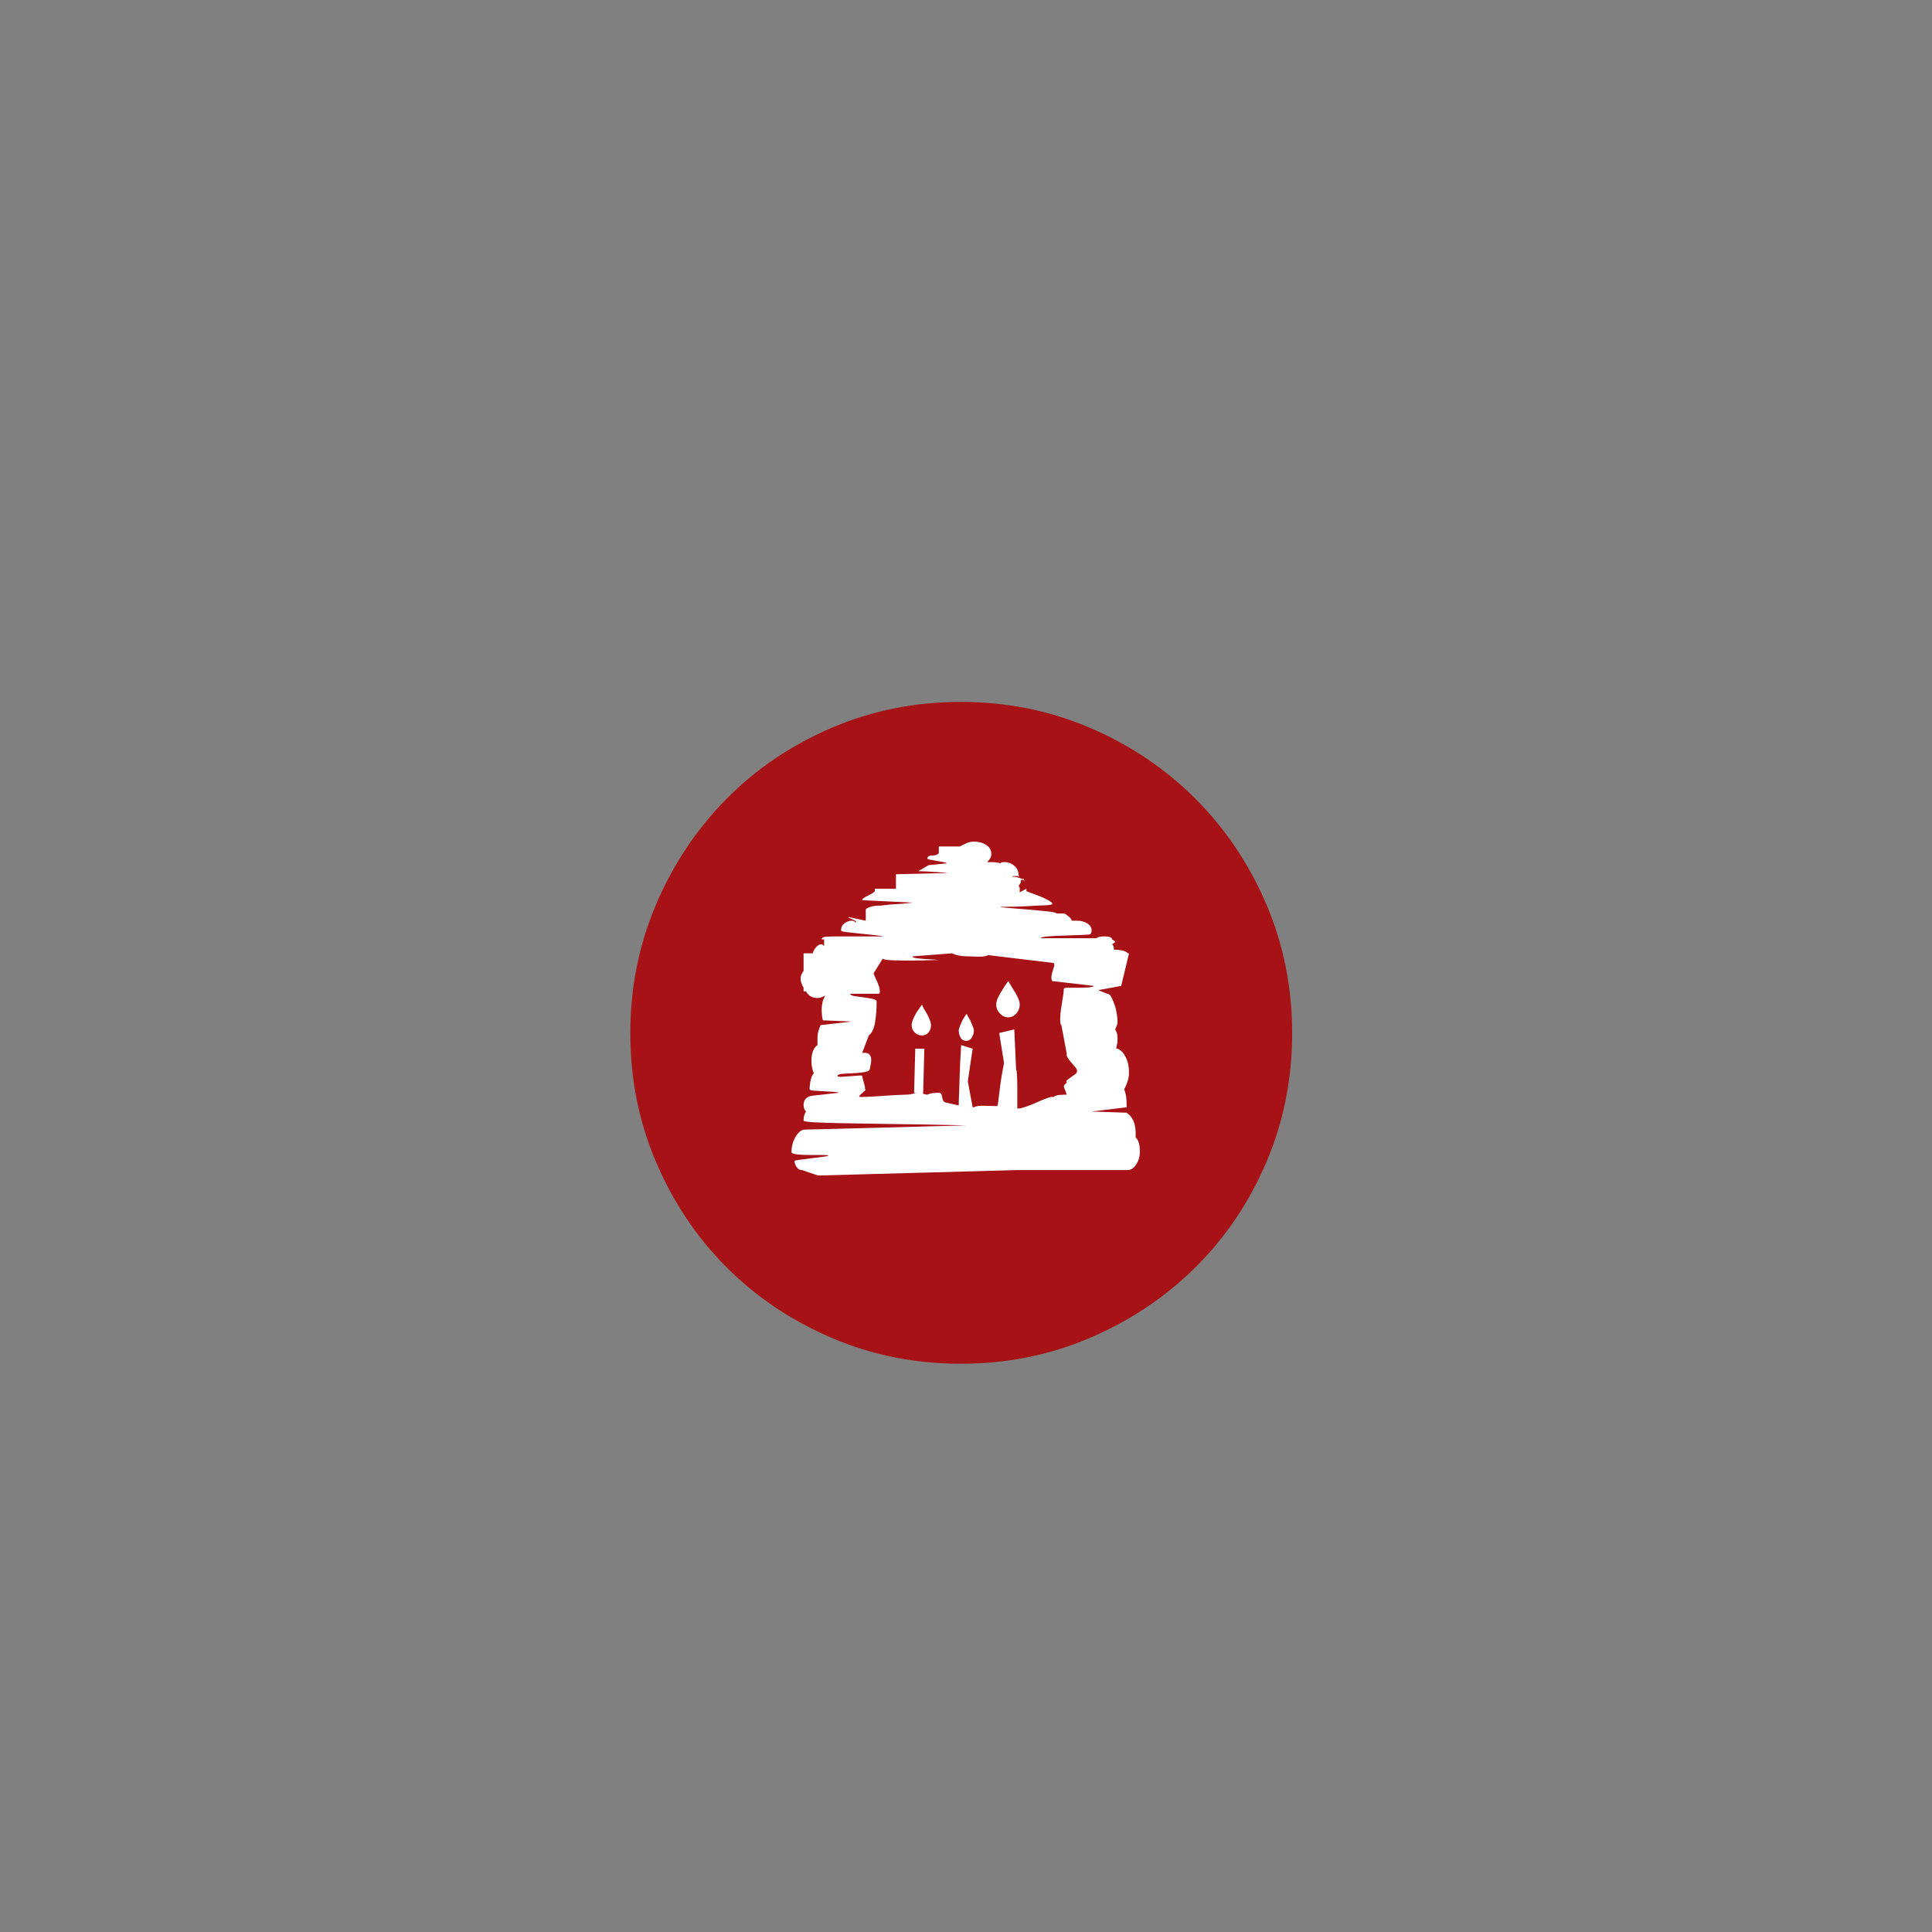 <?xml version="1.0" encoding="UTF-8" standalone="no"?>
<svg width="11.289mm" height="11.289mm"
 viewBox="0 0 32 32"
 xmlns="http://www.w3.org/2000/svg" xmlns:xlink="http://www.w3.org/1999/xlink"  version="1.2" baseProfile="tiny">
<rect x="0" y="0" width="32" height="32" fill="#808080" stroke="none"/>
<title>Qt SVG Document</title>
<desc>Generated with Qt</desc>
<defs>
</defs>
<g fill="none" stroke="black" stroke-width="1" fill-rule="evenodd" stroke-linecap="square" stroke-linejoin="bevel" >

<g fill="none" stroke="none" transform="matrix(1,0,0,1,0,0)"
font-family="MS Shell Dlg 2" font-size="8.25" font-weight="400" font-style="normal" 
>
</g>

<g fill="none" stroke="none" transform="matrix(1.333,0,0,1.333,0,0)"
font-family="MS Shell Dlg 2" font-size="8.25" font-weight="400" font-style="normal" 
>
</g>

<g fill="#a61215" fill-opacity="1" stroke="none" transform="matrix(1,0,0,1,0,0)"
font-family="MS Shell Dlg 2" font-size="8.25" font-weight="400" font-style="normal" 
>
<path vector-effect="none" fill-rule="evenodd" d="M21.402,17.114 C21.402,17.87 21.26,18.582 20.975,19.249 C20.69,19.916 20.298,20.497 19.799,20.992 C19.3,21.487 18.716,21.876 18.049,22.161 C17.382,22.446 16.67,22.588 15.914,22.588 C15.158,22.588 14.446,22.446 13.779,22.161 C13.112,21.876 12.531,21.487 12.036,20.992 C11.541,20.497 11.152,19.916 10.867,19.249 C10.582,18.582 10.44,17.87 10.44,17.114 C10.44,16.358 10.582,15.646 10.867,14.979 C11.152,14.312 11.541,13.728 12.036,13.229 C12.531,12.73 13.112,12.338 13.779,12.053 C14.446,11.768 15.158,11.626 15.914,11.626 C16.67,11.626 17.382,11.768 18.049,12.053 C18.716,12.338 19.3,12.73 19.799,13.229 C20.298,13.728 20.69,14.312 20.975,14.979 C21.26,15.646 21.402,16.358 21.402,17.114 "/>
</g>

<g fill="none" stroke="none" transform="matrix(1.333,0,0,1.333,0,0)"
font-family="MS Shell Dlg 2" font-size="8.25" font-weight="400" font-style="normal" 
>
</g>

<g fill="none" stroke="none" transform="matrix(1,0,0,1,0,0)"
font-family="MS Shell Dlg 2" font-size="8.25" font-weight="400" font-style="normal" 
>
</g>

<g fill="none" stroke="#000000" stroke-opacity="1" stroke-width="1" stroke-linecap="square" stroke-linejoin="bevel" transform="matrix(1,0,0,1,0,0)"
font-family="MS Shell Dlg 2" font-size="8.25" font-weight="400" font-style="normal" 
>
</g>

<g fill="none" stroke="none" transform="matrix(1,0,0,1,0,0)"
font-family="MS Shell Dlg 2" font-size="8.25" font-weight="400" font-style="normal" 
>
</g>

<g fill="none" stroke="none" transform="matrix(1.333,0,0,1.333,0,0)"
font-family="MS Shell Dlg 2" font-size="8.25" font-weight="400" font-style="normal" 
>
</g>

<g fill="#ffffff" fill-opacity="1" stroke="none" transform="matrix(1,0,0,1,0,0)"
font-family="MS Shell Dlg 2" font-size="8.25" font-weight="400" font-style="normal" 
>
<path vector-effect="none" fill-rule="evenodd" d="M16.96,14.58 C16.967,14.587 16.97,14.592 16.97,14.595 C16.97,14.598 16.967,14.597 16.96,14.59 L16.96,14.58 M18.81,18.84 C18.857,18.88 18.88,18.96 18.88,19.08 C18.88,19.153 18.86,19.222 18.82,19.285 C18.78,19.348 18.733,19.38 18.68,19.38 L16.85,19.38 L13.57,19.47 C13.557,19.47 13.535,19.465 13.505,19.455 C13.475,19.445 13.445,19.435 13.415,19.425 C13.385,19.415 13.357,19.405 13.33,19.395 C13.303,19.385 13.287,19.38 13.28,19.38 C13.247,19.38 13.218,19.363 13.195,19.33 C13.172,19.297 13.16,19.263 13.16,19.23 C13.16,19.223 13.188,19.217 13.245,19.21 C13.302,19.203 13.365,19.195 13.435,19.185 C13.505,19.175 13.57,19.167 13.63,19.16 C13.69,19.153 13.72,19.147 13.72,19.14 C13.713,19.133 13.678,19.13 13.615,19.13 C13.552,19.13 13.482,19.13 13.405,19.13 C13.328,19.13 13.26,19.127 13.2,19.12 C13.14,19.113 13.11,19.1 13.11,19.08 C13.11,18.987 13.133,18.902 13.18,18.825 C13.227,18.748 13.277,18.71 13.33,18.71 L16.01,18.64 C16.003,18.64 15.933,18.638 15.8,18.635 C15.667,18.632 15.5,18.628 15.3,18.625 C15.1,18.622 14.883,18.618 14.65,18.615 C14.417,18.612 14.202,18.608 14.005,18.605 C13.808,18.602 13.643,18.597 13.51,18.59 C13.377,18.583 13.31,18.573 13.31,18.56 C13.31,18.527 13.313,18.498 13.32,18.475 C13.327,18.452 13.337,18.43 13.35,18.41 C13.323,18.383 13.31,18.347 13.31,18.3 C13.31,18.22 13.353,18.17 13.44,18.15 L13.89,18.1 C13.89,18.093 13.865,18.088 13.815,18.085 C13.765,18.082 13.71,18.078 13.65,18.075 C13.59,18.072 13.535,18.068 13.485,18.065 C13.435,18.062 13.41,18.053 13.41,18.04 C13.41,17.987 13.417,17.933 13.43,17.88 C13.443,17.827 13.46,17.793 13.48,17.78 C13.467,17.747 13.457,17.713 13.45,17.68 C13.443,17.647 13.44,17.61 13.44,17.57 C13.44,17.443 13.473,17.357 13.54,17.31 L13.54,17.2 C13.54,17.153 13.545,17.113 13.555,17.08 C13.565,17.047 13.577,17.013 13.59,16.98 L14.11,16.92 L13.63,16.9 C13.617,16.867 13.61,16.807 13.61,16.72 C13.61,16.627 13.63,16.55 13.67,16.49 C13.617,16.517 13.573,16.53 13.54,16.53 C13.453,16.53 13.39,16.493 13.35,16.42 L13.31,16.42 L13.31,16.36 C13.277,16.307 13.26,16.253 13.26,16.2 C13.26,16.167 13.277,16.127 13.31,16.08 L13.31,15.79 L13.46,15.79 C13.473,15.75 13.493,15.715 13.52,15.685 C13.547,15.655 13.577,15.64 13.61,15.64 C13.617,15.64 13.627,15.647 13.64,15.66 L13.65,15.67 L13.65,15.56 L13.61,15.56 C13.61,15.533 13.635,15.518 13.685,15.515 C13.735,15.512 13.797,15.51 13.87,15.51 L14.62,15.51 C14.613,15.503 14.573,15.497 14.5,15.49 C14.427,15.483 14.348,15.475 14.265,15.465 C14.182,15.455 14.105,15.447 14.035,15.44 C13.965,15.433 13.93,15.423 13.93,15.41 C13.93,15.363 13.948,15.325 13.985,15.295 C14.022,15.265 14.063,15.25 14.11,15.25 C14.137,15.25 14.157,15.26 14.17,15.28 C14.183,15.273 14.183,15.265 14.17,15.255 C14.157,15.245 14.138,15.235 14.115,15.225 C14.092,15.215 14.073,15.207 14.06,15.2 C14.047,15.193 14.047,15.19 14.06,15.19 L14.34,15.25 L14.34,15.08 L14.34,15.06 C14.387,15.02 14.467,15 14.58,15 C14.587,15 14.617,14.997 14.67,14.99 C14.723,14.983 14.783,14.978 14.85,14.975 C14.917,14.972 14.977,14.967 15.03,14.96 C15.083,14.953 15.113,14.95 15.12,14.95 L14.28,14.91 C14.28,14.89 14.312,14.865 14.375,14.835 C14.438,14.805 14.477,14.78 14.49,14.76 L14.49,14.72 L14.84,14.72 L14.84,14.48 L15.7,14.46 C15.707,14.46 15.692,14.458 15.655,14.455 C15.618,14.452 15.575,14.448 15.525,14.445 C15.475,14.442 15.42,14.438 15.36,14.435 C15.3,14.432 15.25,14.43 15.21,14.43 L15.38,14.33 L15.68,14.3 C15.68,14.293 15.663,14.287 15.63,14.28 C15.597,14.273 15.56,14.267 15.52,14.26 C15.48,14.253 15.443,14.247 15.41,14.24 C15.377,14.233 15.36,14.227 15.36,14.22 C15.36,14.187 15.387,14.17 15.44,14.17 C15.493,14.17 15.53,14.157 15.55,14.13 L15.55,14.02 L15.9,14.02 C15.933,14 15.97,13.982 16.01,13.965 C16.05,13.948 16.09,13.94 16.13,13.94 C16.21,13.94 16.278,13.958 16.335,13.995 C16.392,14.032 16.42,14.083 16.42,14.15 C16.42,14.19 16.397,14.233 16.35,14.28 L16.42,14.28 C16.487,14.28 16.537,14.287 16.57,14.3 C16.583,14.287 16.597,14.28 16.61,14.28 C16.623,14.28 16.637,14.28 16.65,14.28 C16.703,14.28 16.753,14.3 16.8,14.34 C16.847,14.38 16.87,14.433 16.87,14.5 C16.883,14.513 16.885,14.518 16.875,14.515 C16.865,14.512 16.852,14.51 16.835,14.51 C16.818,14.51 16.802,14.51 16.785,14.51 C16.768,14.51 16.76,14.513 16.76,14.52 C16.82,14.52 16.877,14.533 16.93,14.56 L16.96,14.56 L16.96,14.58 C16.927,14.567 16.91,14.57 16.91,14.59 C16.91,14.617 16.897,14.643 16.87,14.67 C16.883,14.683 16.89,14.7 16.89,14.72 C16.89,14.74 16.89,14.76 16.89,14.78 L17,14.72 L17,14.76 C17.013,14.767 17.043,14.778 17.09,14.795 C17.137,14.812 17.185,14.83 17.235,14.85 C17.285,14.87 17.33,14.892 17.37,14.915 C17.41,14.938 17.43,14.957 17.43,14.97 C17.43,14.983 17.385,14.992 17.295,14.995 C17.205,14.998 17.107,15.003 17,15.01 C16.873,15.017 16.73,15.02 16.57,15.02 C16.577,15.027 16.627,15.033 16.72,15.04 C16.813,15.047 16.917,15.055 17.03,15.065 C17.143,15.075 17.248,15.085 17.345,15.095 C17.442,15.105 17.493,15.117 17.5,15.13 L17.62,15.13 C17.633,15.13 17.658,15.145 17.695,15.175 C17.732,15.205 17.75,15.23 17.75,15.25 L17.84,15.25 C17.907,15.25 17.963,15.265 18.01,15.295 C18.057,15.325 18.08,15.363 18.08,15.41 C18.08,15.437 18.073,15.457 18.06,15.47 C18.067,15.477 18.027,15.482 17.94,15.485 C17.853,15.488 17.757,15.492 17.65,15.495 C17.543,15.498 17.447,15.503 17.36,15.51 C17.273,15.517 17.233,15.527 17.24,15.54 L18.16,15.54 C18.18,15.52 18.223,15.51 18.29,15.51 C18.377,15.51 18.42,15.527 18.42,15.56 C18.453,15.58 18.47,15.593 18.47,15.6 C18.47,15.607 18.453,15.62 18.42,15.64 C18.44,15.66 18.45,15.683 18.45,15.71 L18.45,15.73 C18.503,15.73 18.552,15.735 18.595,15.745 C18.638,15.755 18.667,15.77 18.68,15.79 L18.7,15.79 L18.57,16.33 L18.19,16.4 L18.34,16.46 C18.367,16.46 18.39,16.48 18.41,16.52 C18.43,16.56 18.448,16.605 18.465,16.655 C18.482,16.705 18.493,16.757 18.5,16.81 C18.507,16.863 18.51,16.9 18.51,16.92 C18.51,16.94 18.507,16.96 18.5,16.98 C18.493,17 18.483,17.023 18.47,17.05 C18.483,17.07 18.493,17.092 18.5,17.115 C18.507,17.138 18.51,17.173 18.51,17.22 C18.51,17.253 18.507,17.282 18.5,17.305 C18.493,17.328 18.49,17.35 18.49,17.37 L18.51,17.37 C18.563,17.39 18.608,17.437 18.645,17.51 C18.682,17.583 18.7,17.667 18.7,17.76 C18.7,17.813 18.692,17.865 18.675,17.915 C18.658,17.965 18.64,18.007 18.62,18.04 C18.633,18.073 18.643,18.11 18.65,18.15 C18.657,18.19 18.66,18.233 18.66,18.28 L18.66,18.34 L18.08,18.41 L18.66,18.43 C18.76,18.497 18.81,18.61 18.81,18.77 L18.81,18.84 M17.67,17.93 C17.657,17.917 17.658,17.903 17.675,17.89 C17.692,17.877 17.712,17.862 17.735,17.845 C17.758,17.828 17.782,17.812 17.805,17.795 C17.828,17.778 17.84,17.76 17.84,17.74 C17.84,17.72 17.83,17.698 17.81,17.675 C17.79,17.652 17.768,17.627 17.745,17.6 C17.722,17.573 17.702,17.547 17.685,17.52 C17.668,17.493 17.663,17.473 17.67,17.46 L17.58,16.98 C17.567,16.973 17.56,16.942 17.56,16.885 C17.56,16.828 17.565,16.768 17.575,16.705 C17.585,16.642 17.595,16.578 17.605,16.515 C17.615,16.452 17.62,16.407 17.62,16.38 C17.62,16.367 17.643,16.36 17.69,16.36 C17.737,16.36 17.79,16.36 17.85,16.36 C17.91,16.36 17.967,16.358 18.02,16.355 C18.073,16.352 18.107,16.343 18.12,16.33 L17.43,16.25 C17.417,16.23 17.412,16.205 17.415,16.175 C17.418,16.145 17.425,16.115 17.435,16.085 C17.445,16.055 17.453,16.028 17.46,16.005 C17.467,15.982 17.463,15.963 17.45,15.95 L16.37,15.82 C16.33,15.84 16.273,15.848 16.2,15.845 C16.127,15.842 16.07,15.84 16.03,15.84 C15.923,15.84 15.837,15.823 15.77,15.79 L15.12,15.84 C15.107,15.853 15.125,15.863 15.175,15.87 C15.225,15.877 15.28,15.882 15.34,15.885 C15.4,15.888 15.452,15.892 15.495,15.895 C15.538,15.898 15.55,15.9 15.53,15.9 C15.51,15.9 15.453,15.902 15.36,15.905 C15.267,15.908 15.168,15.91 15.065,15.91 C14.962,15.91 14.867,15.908 14.78,15.905 C14.693,15.902 14.64,15.893 14.62,15.88 L14.47,16.12 C14.47,16.127 14.477,16.145 14.49,16.175 C14.503,16.205 14.518,16.238 14.535,16.275 C14.552,16.312 14.563,16.348 14.57,16.385 C14.577,16.422 14.573,16.447 14.56,16.46 L14.08,16.46 C14.087,16.48 14.113,16.493 14.16,16.5 C14.207,16.507 14.257,16.513 14.31,16.52 C14.363,16.527 14.412,16.535 14.455,16.545 C14.498,16.555 14.52,16.57 14.52,16.59 C14.52,16.703 14.512,16.815 14.495,16.925 C14.478,17.035 14.443,17.11 14.39,17.15 L14.28,17.44 C14.34,17.433 14.38,17.442 14.4,17.465 C14.42,17.488 14.43,17.517 14.43,17.55 C14.43,17.59 14.423,17.637 14.41,17.69 C14.41,17.723 14.383,17.745 14.33,17.755 C14.277,17.765 14.217,17.772 14.15,17.775 C14.083,17.778 14.022,17.782 13.965,17.785 C13.908,17.788 13.877,17.8 13.87,17.82 C13.877,17.833 13.902,17.838 13.945,17.835 C13.988,17.832 14.035,17.828 14.085,17.825 C14.135,17.822 14.18,17.818 14.22,17.815 C14.26,17.812 14.28,17.813 14.28,17.82 C14.28,17.833 14.29,17.873 14.31,17.94 C14.33,18.007 14.333,18.04 14.32,18.04 C14.34,18.04 14.343,18.047 14.33,18.06 C14.317,18.073 14.3,18.088 14.28,18.105 C14.26,18.122 14.245,18.137 14.235,18.15 C14.225,18.163 14.233,18.17 14.26,18.17 C14.273,18.17 14.318,18.168 14.395,18.165 C14.472,18.162 14.555,18.157 14.645,18.15 C14.735,18.143 14.818,18.138 14.895,18.135 C14.972,18.132 15.017,18.13 15.03,18.13 C15.05,18.13 15.073,18.127 15.1,18.12 C15.127,18.113 15.15,18.11 15.17,18.11 L15.14,18.1 L15.16,17.37 L15.31,17.37 L15.29,18.12 C15.31,18.12 15.327,18.123 15.34,18.13 L15.36,18.13 C15.393,18.117 15.423,18.108 15.45,18.105 C15.477,18.102 15.51,18.1 15.55,18.1 C15.57,18.1 15.583,18.107 15.59,18.12 C15.597,18.133 15.602,18.15 15.605,18.17 C15.608,18.19 15.613,18.208 15.62,18.225 C15.627,18.242 15.64,18.253 15.66,18.26 L15.88,18.31 C15.88,18.303 15.88,18.287 15.88,18.26 C15.88,18.233 15.882,18.185 15.885,18.115 C15.888,18.045 15.892,17.945 15.895,17.815 C15.898,17.685 15.907,17.517 15.92,17.31 L16.11,17.37 L16.03,17.91 L16.11,18.34 L16.13,18.34 C16.163,18.32 16.222,18.312 16.305,18.315 C16.388,18.318 16.46,18.32 16.52,18.32 C16.527,18.307 16.538,18.225 16.555,18.075 C16.572,17.925 16.597,17.77 16.63,17.61 L16.55,17.11 L16.8,17.05 L16.83,17.72 C16.837,17.72 16.842,17.752 16.845,17.815 C16.848,17.878 16.85,17.948 16.85,18.025 C16.85,18.102 16.85,18.173 16.85,18.24 C16.85,18.307 16.85,18.347 16.85,18.36 L16.87,18.36 C16.897,18.36 16.938,18.35 16.995,18.33 C17.052,18.31 17.11,18.287 17.17,18.26 C17.23,18.233 17.287,18.21 17.34,18.19 C17.393,18.17 17.43,18.163 17.45,18.17 C17.477,18.15 17.512,18.138 17.555,18.135 C17.598,18.132 17.637,18.13 17.67,18.13 L17.62,18 C17.62,17.987 17.625,17.975 17.635,17.965 C17.645,17.955 17.657,17.943 17.67,17.93 M15.1,16.98 C15.1,16.953 15.108,16.92 15.125,16.88 C15.142,16.84 15.16,16.803 15.18,16.77 C15.207,16.73 15.237,16.687 15.27,16.64 C15.29,16.687 15.313,16.73 15.34,16.77 C15.36,16.803 15.378,16.84 15.395,16.88 C15.412,16.92 15.42,16.953 15.42,16.98 C15.42,17.027 15.407,17.067 15.38,17.1 C15.353,17.133 15.317,17.15 15.27,17.15 C15.223,17.15 15.183,17.133 15.15,17.1 C15.117,17.067 15.1,17.027 15.1,16.98 M15.88,17.07 C15.88,17.05 15.887,17.025 15.9,16.995 C15.913,16.965 15.927,16.933 15.94,16.9 C15.96,16.867 15.983,16.83 16.01,16.79 C16.03,16.83 16.05,16.867 16.07,16.9 C16.083,16.933 16.097,16.965 16.11,16.995 C16.123,17.025 16.13,17.05 16.13,17.07 C16.13,17.11 16.118,17.148 16.095,17.185 C16.072,17.222 16.043,17.24 16.01,17.24 C15.963,17.24 15.93,17.222 15.91,17.185 C15.89,17.148 15.88,17.11 15.88,17.07 M16.5,16.64 C16.5,16.607 16.51,16.568 16.53,16.525 C16.55,16.482 16.573,16.44 16.6,16.4 C16.627,16.353 16.66,16.303 16.7,16.25 C16.733,16.303 16.763,16.353 16.79,16.4 C16.817,16.44 16.84,16.482 16.86,16.525 C16.88,16.568 16.89,16.607 16.89,16.64 C16.89,16.693 16.872,16.742 16.835,16.785 C16.798,16.828 16.753,16.85 16.7,16.85 C16.647,16.85 16.6,16.828 16.56,16.785 C16.52,16.742 16.5,16.693 16.5,16.64 "/>
</g>

<g fill="none" stroke="none" transform="matrix(1.333,0,0,1.333,0,0)"
font-family="MS Shell Dlg 2" font-size="8.25" font-weight="400" font-style="normal" 
>
</g>

<g fill="none" stroke="none" transform="matrix(1,0,0,1,0,0)"
font-family="MS Shell Dlg 2" font-size="8.25" font-weight="400" font-style="normal" 
>
</g>

<g fill="none" stroke="#000000" stroke-opacity="1" stroke-width="1" stroke-linecap="square" stroke-linejoin="bevel" transform="matrix(1,0,0,1,0,0)"
font-family="MS Shell Dlg 2" font-size="8.25" font-weight="400" font-style="normal" 
>
</g>
</g>
</svg>
